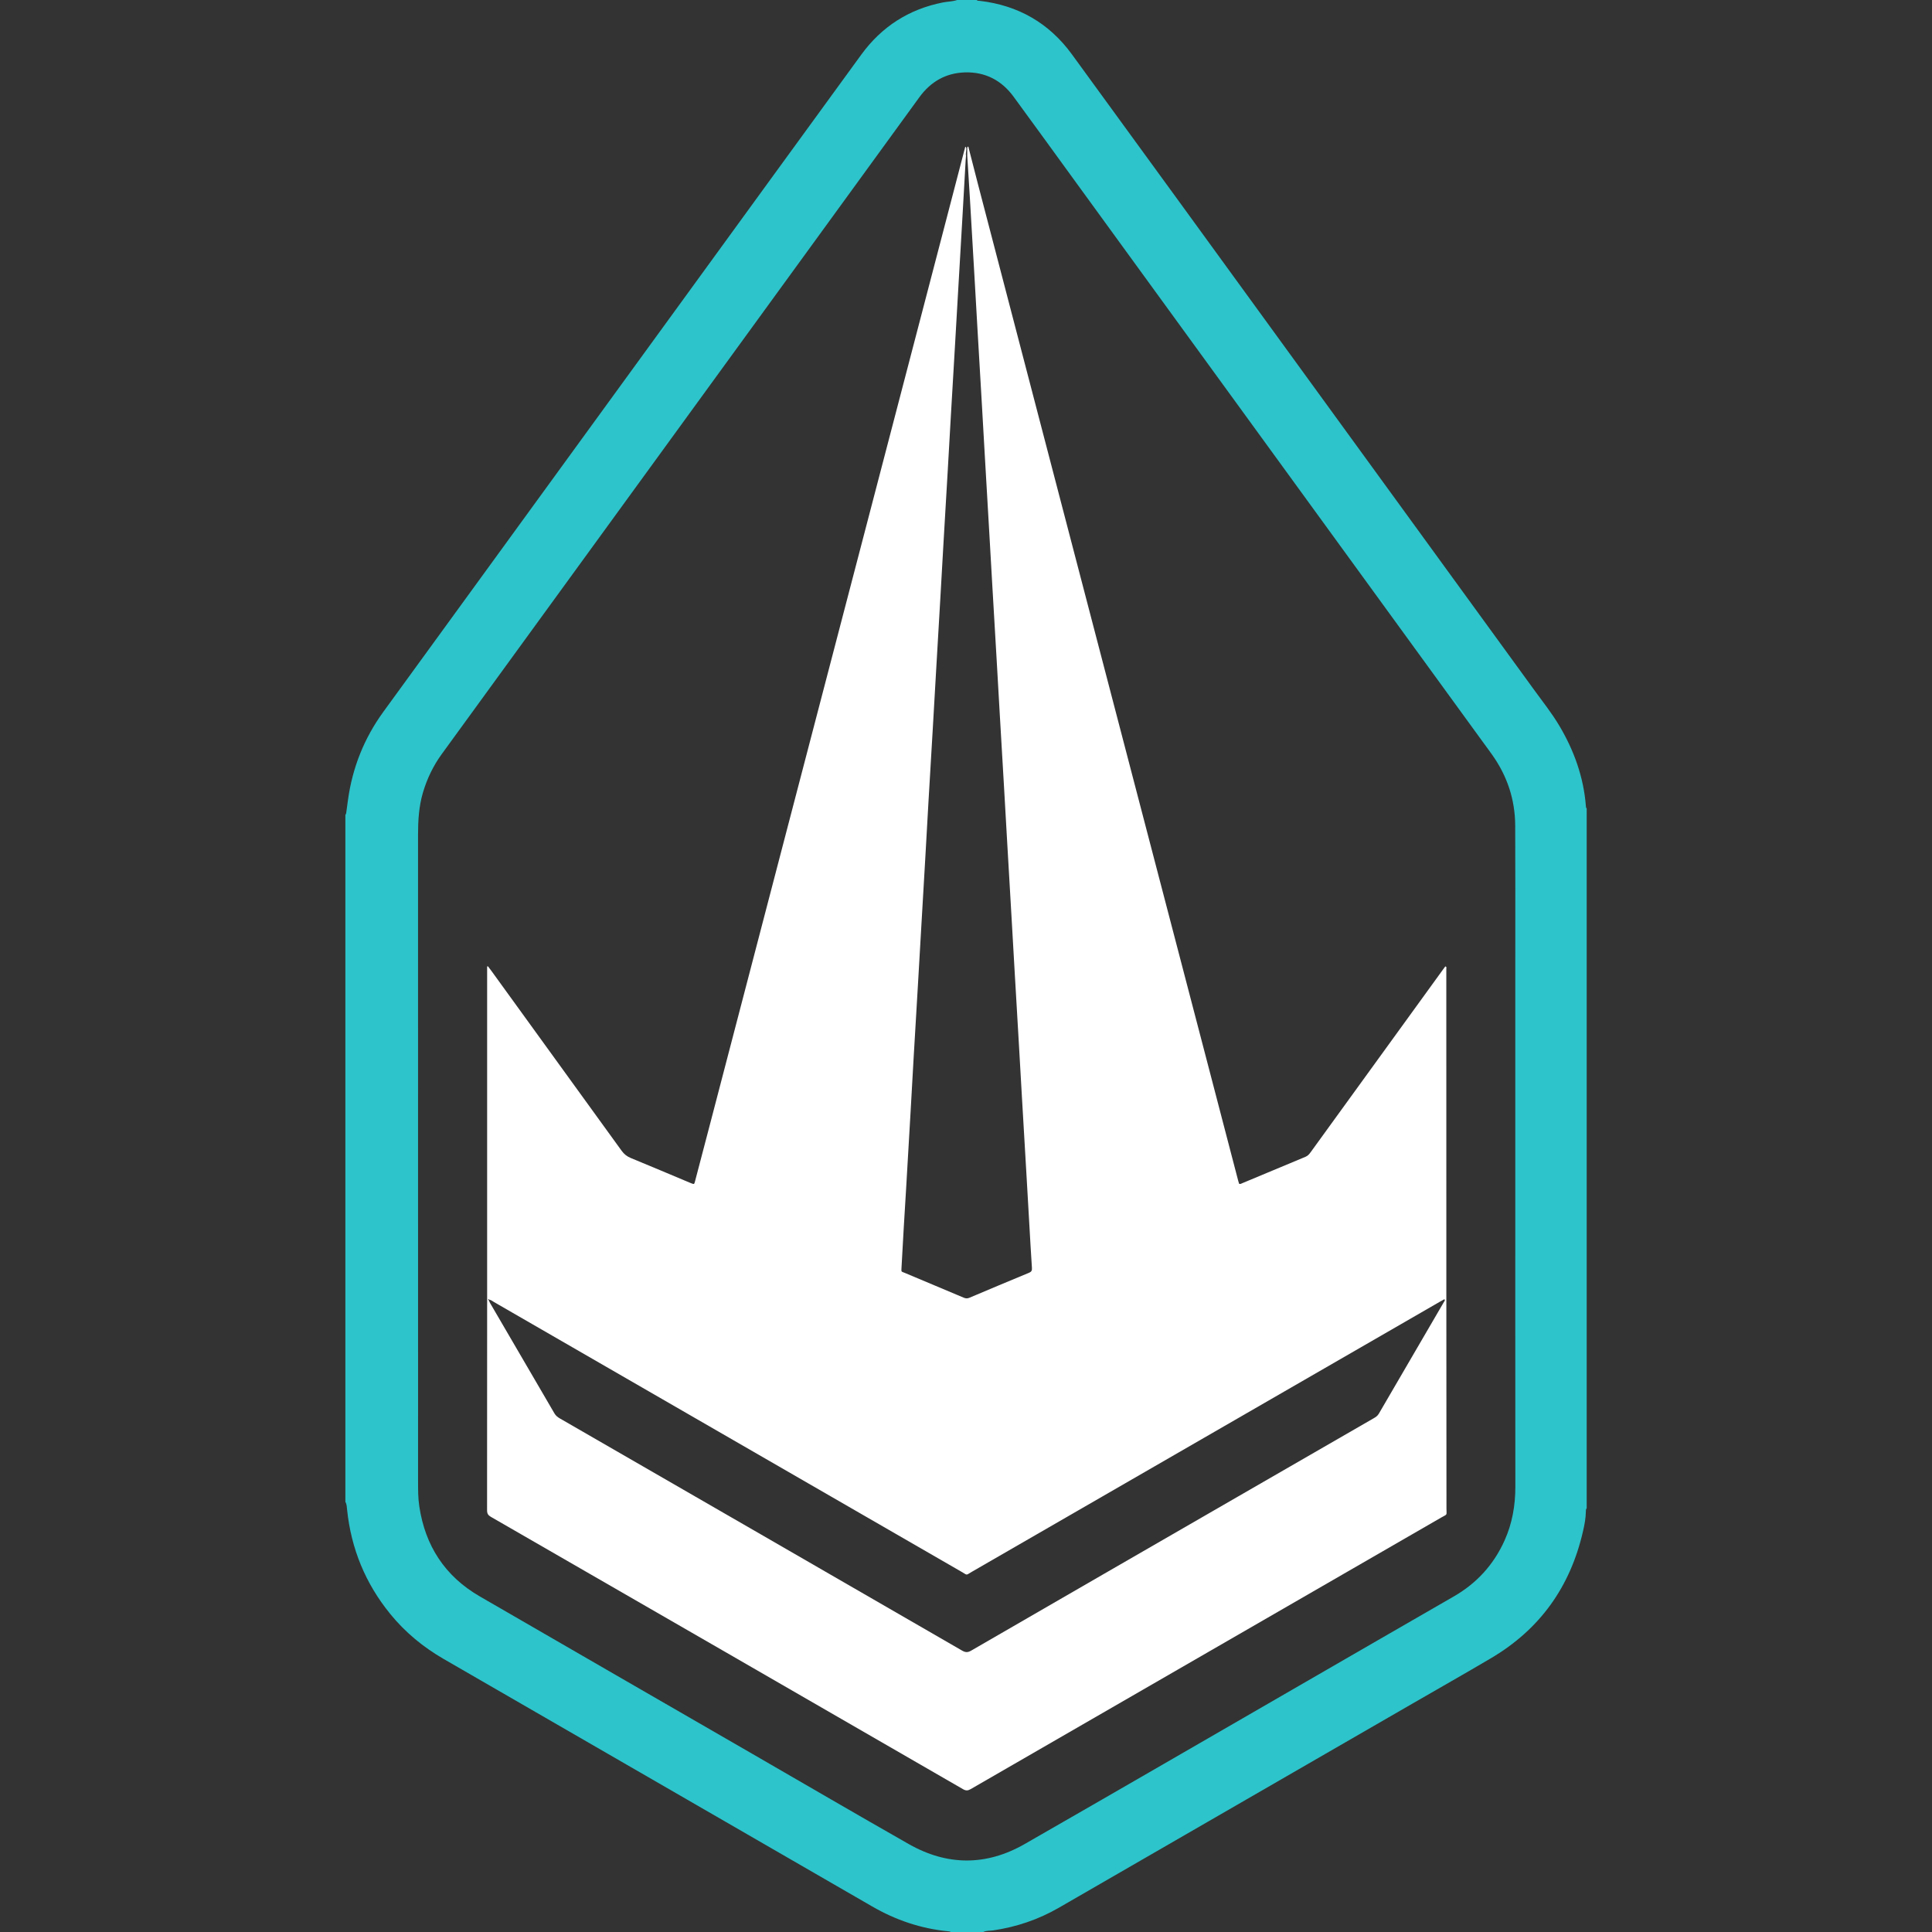 <?xml version="1.0" encoding="utf-8"?>
<!-- Generator: Adobe Illustrator 23.0.2, SVG Export Plug-In . SVG Version: 6.00 Build 0)  -->
<svg version="1.1" id="Layer_1" xmlns="http://www.w3.org/2000/svg" xmlns:xlink="http://www.w3.org/1999/xlink" x="0px" y="0px"
	 width="64px" height="64px" viewBox="0 0 64 64" enable-background="new 0 0 64 64" xml:space="preserve">
<rect x="0" y="0" width="64" height="64" fill="#333333" stroke="none"/>
<g>
	<g>
		<path fill="#2DC4CB" d="M31.708,0c0.215,0,0.43,0,0.645,0c0.027,0.031,0.065,0.024,0.1,0.028c1.274,0.148,2.299,0.735,3.053,1.769
			c2.412,3.306,4.816,6.618,7.223,9.928c2.699,3.711,5.398,7.422,8.096,11.135c0.283,0.389,0.583,0.766,0.829,1.18
			c0.487,0.82,0.804,1.698,0.88,2.655c0.002,0.03,0,0.062,0.027,0.085c0,7.729,0,15.457,0,23.186c-0.03,0.028-0.027,0.065-0.027,0.1
			c-0.003,0.227-0.046,0.448-0.097,0.667c-0.42,1.831-1.424,3.24-3.046,4.197c-0.859,0.507-1.727,0.999-2.591,1.498
			c-3.908,2.257-7.816,4.514-11.725,6.769c-0.676,0.39-1.404,0.637-2.178,0.75c-0.11,0.016-0.225,0.002-0.329,0.054
			c-0.358,0-0.717,0-1.075,0c-0.025-0.023-0.056-0.022-0.086-0.025c-0.9-0.087-1.735-0.371-2.516-0.823
			c-4.729-2.732-9.458-5.464-14.188-8.194c-0.681-0.393-1.278-0.884-1.774-1.493c-0.824-1.01-1.299-2.166-1.432-3.464
			c-0.009-0.085-0.01-0.173-0.056-0.251c0-7.585,0-15.171,0-22.756c0.009-0.018,0.023-0.035,0.026-0.054
			c0.022-0.152,0.04-0.304,0.062-0.456c0.149-1.064,0.537-2.033,1.168-2.902c3.3-4.54,6.601-9.079,9.902-13.618
			c1.977-2.719,3.952-5.438,5.932-8.155c0.674-0.925,1.573-1.504,2.699-1.728C31.388,0.05,31.553,0.053,31.708,0z M50.196,38.387
			c0-2.165,0-4.33,0-6.495c0-1.515,0.004-3.03-0.003-4.545c-0.004-0.853-0.26-1.63-0.752-2.328c-0.091-0.13-0.186-0.257-0.279-0.385
			c-4.496-6.183-8.993-12.366-13.489-18.55c-0.698-0.96-1.394-1.922-2.096-2.88c-0.396-0.54-0.932-0.823-1.605-0.806
			c-0.641,0.017-1.144,0.309-1.519,0.826c-0.981,1.35-1.962,2.699-2.943,4.048c-4.292,5.902-8.583,11.804-12.875,17.706
			c-0.283,0.389-0.487,0.814-0.624,1.275c-0.137,0.462-0.163,0.936-0.163,1.412c0,7.135-0.001,14.269,0.001,21.404
			c0,0.276-0.001,0.552,0.04,0.827c0.196,1.312,0.851,2.319,2.003,2.986c3.011,1.743,6.025,3.481,9.038,5.221
			c1.723,0.995,3.442,1.999,5.172,2.983c1.274,0.725,2.57,0.729,3.842,0c3.036-1.741,6.063-3.496,9.094-5.246
			c1.706-0.985,3.411-1.972,5.118-2.954c0.762-0.438,1.324-1.054,1.684-1.854c0.254-0.564,0.358-1.158,0.358-1.776
			C50.194,45.635,50.196,42.011,50.196,38.387z"/>
		<path fill="#FFFFFF" d="M32.076,4.854c0.109,0.425,0.217,0.851,0.328,1.276c0.822,3.149,1.644,6.298,2.466,9.447
			c0.865,3.312,1.73,6.624,2.595,9.937c0.865,3.312,1.73,6.624,2.596,9.937c0.319,1.221,0.637,2.442,0.956,3.663
			c0.009,0.034,0.021,0.068,0.03,0.1c0.043,0.017,0.072-0.005,0.104-0.019c0.698-0.292,1.395-0.585,2.094-0.874
			c0.083-0.034,0.13-0.094,0.178-0.161c1.212-1.674,2.425-3.348,3.638-5.021c0.246-0.34,0.492-0.68,0.738-1.019
			c0.027-0.037,0.054-0.073,0.079-0.107c0.053,0.017,0.033,0.054,0.033,0.08c0.001,3.603,0,7.206,0.001,10.809
			c0,2.354,0.003,4.708,0.004,7.062c0,0.253,0.043,0.182-0.173,0.306c-5.194,2.998-10.39,5.994-15.583,8.994
			c-0.094,0.055-0.161,0.062-0.26,0.004c-5.212-3.01-10.425-6.017-15.64-9.021c-0.092-0.053-0.125-0.109-0.125-0.214
			c0.003-2.267,0.002-4.535,0.002-6.802c0-3.679,0-7.359,0-11.038c0-0.059,0-0.118,0-0.177c0.009-0.002,0.018-0.004,0.027-0.006
			c0.039,0.051,0.078,0.102,0.116,0.154c1.438,1.985,2.876,3.969,4.311,5.955c0.081,0.112,0.175,0.188,0.303,0.241
			c0.648,0.266,1.292,0.539,1.938,0.81c0.024,0.01,0.047,0.02,0.071,0.029c0.091,0.035,0.094,0.035,0.12-0.064
			c0.163-0.618,0.325-1.235,0.486-1.853c0.855-3.273,1.709-6.545,2.564-9.818c0.844-3.233,1.689-6.466,2.534-9.699
			c0.886-3.391,1.771-6.783,2.657-10.174c0.238-0.91,0.474-1.82,0.712-2.73c0.047,0.024,0.035,0.067,0.033,0.106
			c-0.003,0.065-0.023,0.13-0.009,0.196c-0.004,0.051-0.009,0.102-0.012,0.153c-0.034,0.608-0.068,1.216-0.103,1.824
			c-0.049,0.848-0.099,1.696-0.148,2.544c-0.033,0.572-0.066,1.144-0.099,1.716c-0.047,0.812-0.096,1.624-0.143,2.436
			c-0.035,0.603-0.068,1.206-0.103,1.808c-0.047,0.812-0.096,1.624-0.143,2.436c-0.035,0.603-0.068,1.206-0.103,1.808
			c-0.048,0.822-0.096,1.645-0.144,2.467c-0.034,0.593-0.067,1.185-0.102,1.778c-0.047,0.802-0.095,1.604-0.142,2.406
			c-0.035,0.608-0.068,1.216-0.103,1.824c-0.048,0.843-0.098,1.686-0.147,2.528c-0.033,0.577-0.066,1.154-0.1,1.732
			c-0.047,0.802-0.095,1.604-0.142,2.406c-0.035,0.608-0.068,1.216-0.103,1.824c-0.049,0.848-0.098,1.696-0.148,2.544
			c-0.025,0.429-0.053,0.858-0.078,1.287c-0.025,0.434-0.05,0.868-0.073,1.303c-0.008,0.161-0.014,0.127,0.108,0.179
			c0.65,0.274,1.301,0.545,1.95,0.82c0.065,0.028,0.121,0.033,0.188,0.005c0.659-0.279,1.318-0.556,1.979-0.829
			c0.08-0.033,0.101-0.075,0.095-0.161c-0.033-0.48-0.058-0.96-0.086-1.44c-0.033-0.572-0.066-1.144-0.099-1.716
			c-0.048-0.833-0.097-1.665-0.146-2.498c-0.034-0.582-0.066-1.165-0.1-1.747c-0.048-0.833-0.097-1.665-0.146-2.498
			c-0.034-0.582-0.066-1.165-0.1-1.747c-0.048-0.838-0.098-1.675-0.146-2.513c-0.033-0.577-0.066-1.154-0.099-1.732
			c-0.048-0.833-0.097-1.665-0.146-2.498c-0.034-0.582-0.066-1.165-0.1-1.747c-0.048-0.827-0.097-1.655-0.145-2.482
			c-0.034-0.587-0.067-1.175-0.101-1.762c-0.048-0.838-0.098-1.675-0.146-2.513c-0.033-0.577-0.066-1.154-0.099-1.732
			c-0.048-0.833-0.097-1.665-0.146-2.498c-0.034-0.582-0.066-1.165-0.1-1.747c-0.048-0.833-0.096-1.665-0.146-2.498
			c-0.029-0.49-0.061-0.98-0.091-1.471c0-0.078-0.001-0.157-0.001-0.235C32.044,4.897,32.035,4.864,32.076,4.854z M16.202,43.053
			c-0.003-0.015-0.012-0.027-0.025-0.015c-0.013,0.012,0.001,0.023,0.012,0.03c0.015,0.032,0.028,0.066,0.045,0.096
			c0.711,1.219,1.424,2.437,2.133,3.657c0.044,0.075,0.103,0.122,0.175,0.164c4.442,2.562,8.885,5.125,13.325,7.691
			c0.11,0.064,0.186,0.071,0.301,0.005c2.943-1.703,5.888-3.402,8.833-5.101c1.501-0.866,3.003-1.732,4.504-2.598
			c0.066-0.038,0.127-0.077,0.169-0.149c0.717-1.233,1.437-2.465,2.155-3.698c0.016-0.028,0.052-0.055,0.018-0.097
			c-0.049,0.027-0.098,0.054-0.147,0.082c-5.168,2.982-10.336,5.965-15.505,8.947c-0.211,0.122-0.134,0.121-0.338,0.004
			c-5.164-2.979-10.328-5.959-15.492-8.939C16.313,43.102,16.266,43.059,16.202,43.053z"/>
	</g>
</g>
</svg>
